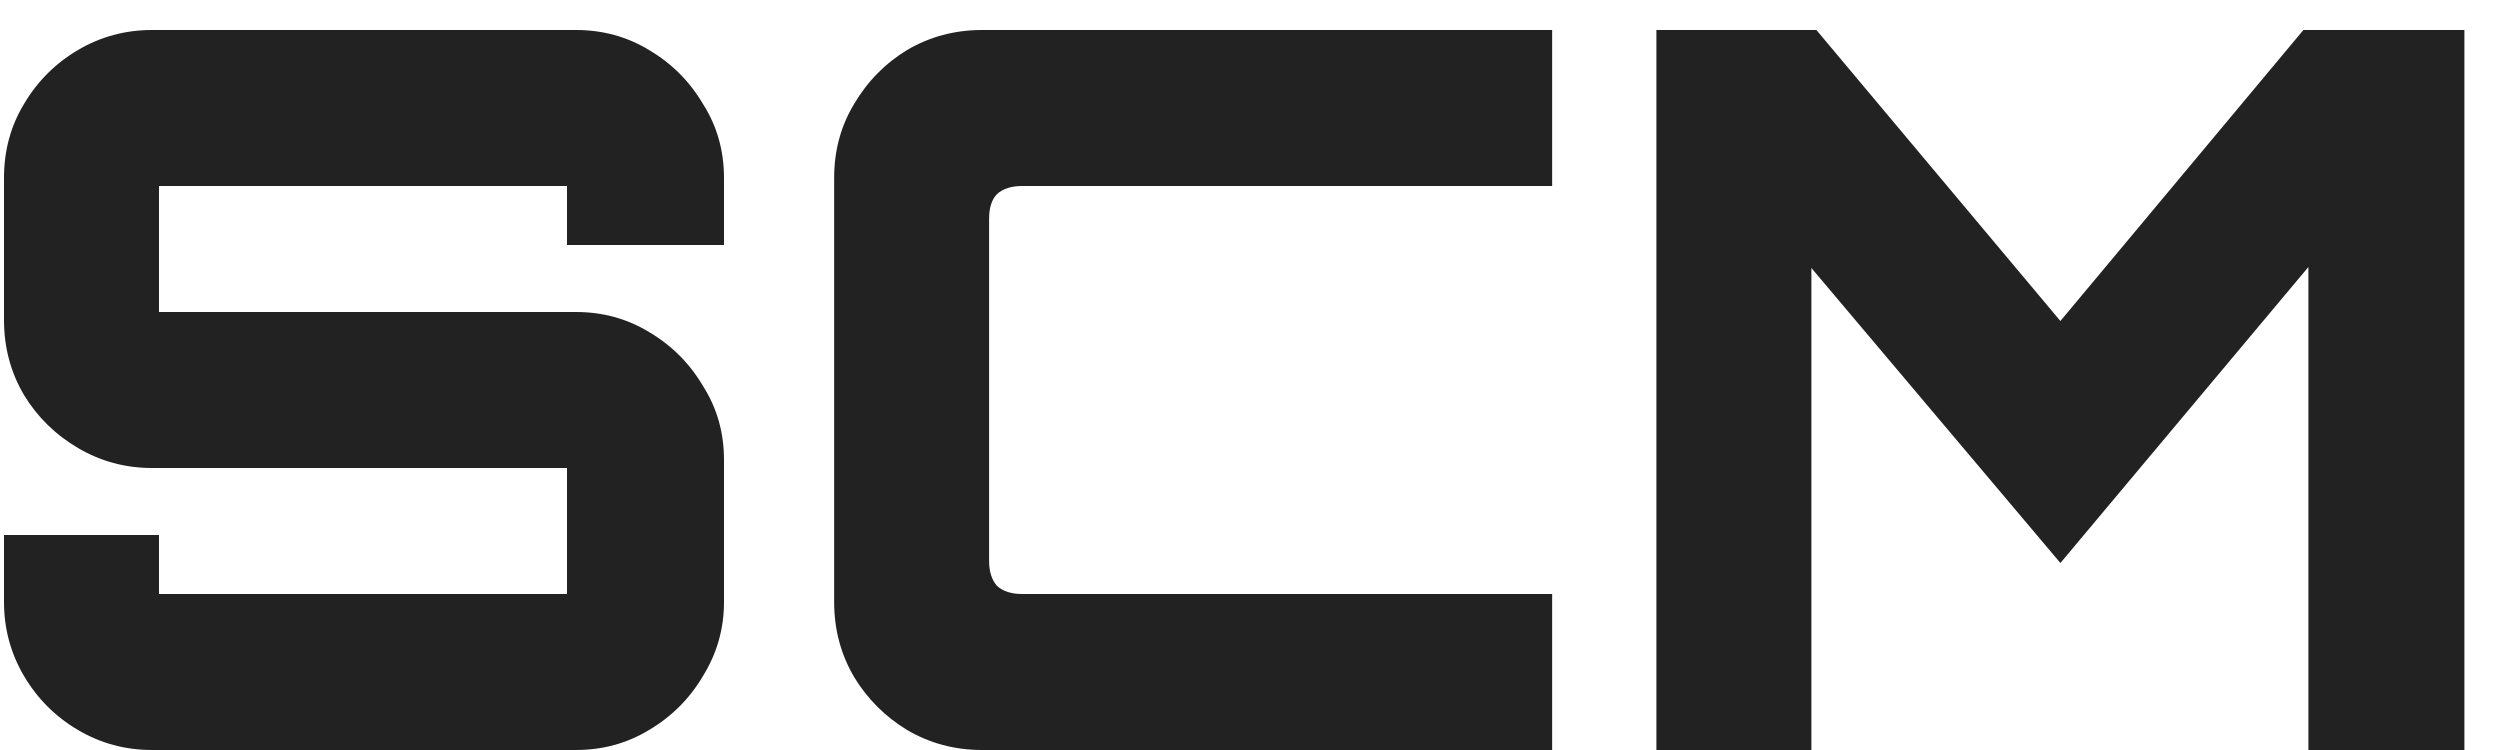   <svg
                width="50"
                height="15"
                viewBox="0 0 50 15"
                fill="none"
                xmlns="http://www.w3.org/2000/svg"
              >
                <path
                  d="M3.04 15C2.507 15 2.013 14.867 1.56 14.6C1.107 14.333 0.747 13.973 0.48 13.52C0.213 13.067 0.08 12.573 0.08 12.04V10.7H3.18V11.88H11.34V9.36H3.04C2.507 9.36 2.013 9.227 1.56 8.96C1.107 8.693 0.747 8.34 0.48 7.9C0.213 7.447 0.08 6.947 0.08 6.4V3.56C0.08 3.013 0.213 2.52 0.48 2.08C0.747 1.627 1.107 1.267 1.56 1C2.013 0.733 2.507 0.6 3.04 0.6H11.52C12.053 0.6 12.54 0.733 12.98 1C13.433 1.267 13.793 1.627 14.06 2.08C14.34 2.52 14.48 3.013 14.48 3.56V4.9H11.34V3.72H3.18V6.24H11.52C12.053 6.24 12.54 6.373 12.98 6.64C13.433 6.907 13.793 7.267 14.06 7.72C14.34 8.16 14.48 8.653 14.48 9.2V12.04C14.48 12.573 14.34 13.067 14.06 13.52C13.793 13.973 13.433 14.333 12.98 14.6C12.54 14.867 12.053 15 11.52 15H3.04ZM19.642 15C19.096 15 18.596 14.867 18.142 14.6C17.703 14.333 17.349 13.98 17.082 13.54C16.816 13.087 16.683 12.587 16.683 12.04V3.56C16.683 3.013 16.816 2.52 17.082 2.08C17.349 1.627 17.703 1.267 18.142 1C18.596 0.733 19.096 0.6 19.642 0.6H31.043V3.72H20.442C20.229 3.72 20.062 3.773 19.942 3.88C19.836 3.987 19.782 4.153 19.782 4.38V11.22C19.782 11.433 19.836 11.6 19.942 11.72C20.062 11.827 20.229 11.88 20.442 11.88H31.043V15H19.642ZM33.128 15V0.6H36.328L41.208 6.42L46.068 0.6H49.288V15H46.168V5.34L41.208 11.26L36.228 5.36V15H33.128Z"
                  fill="#222222"
                />
              </svg>